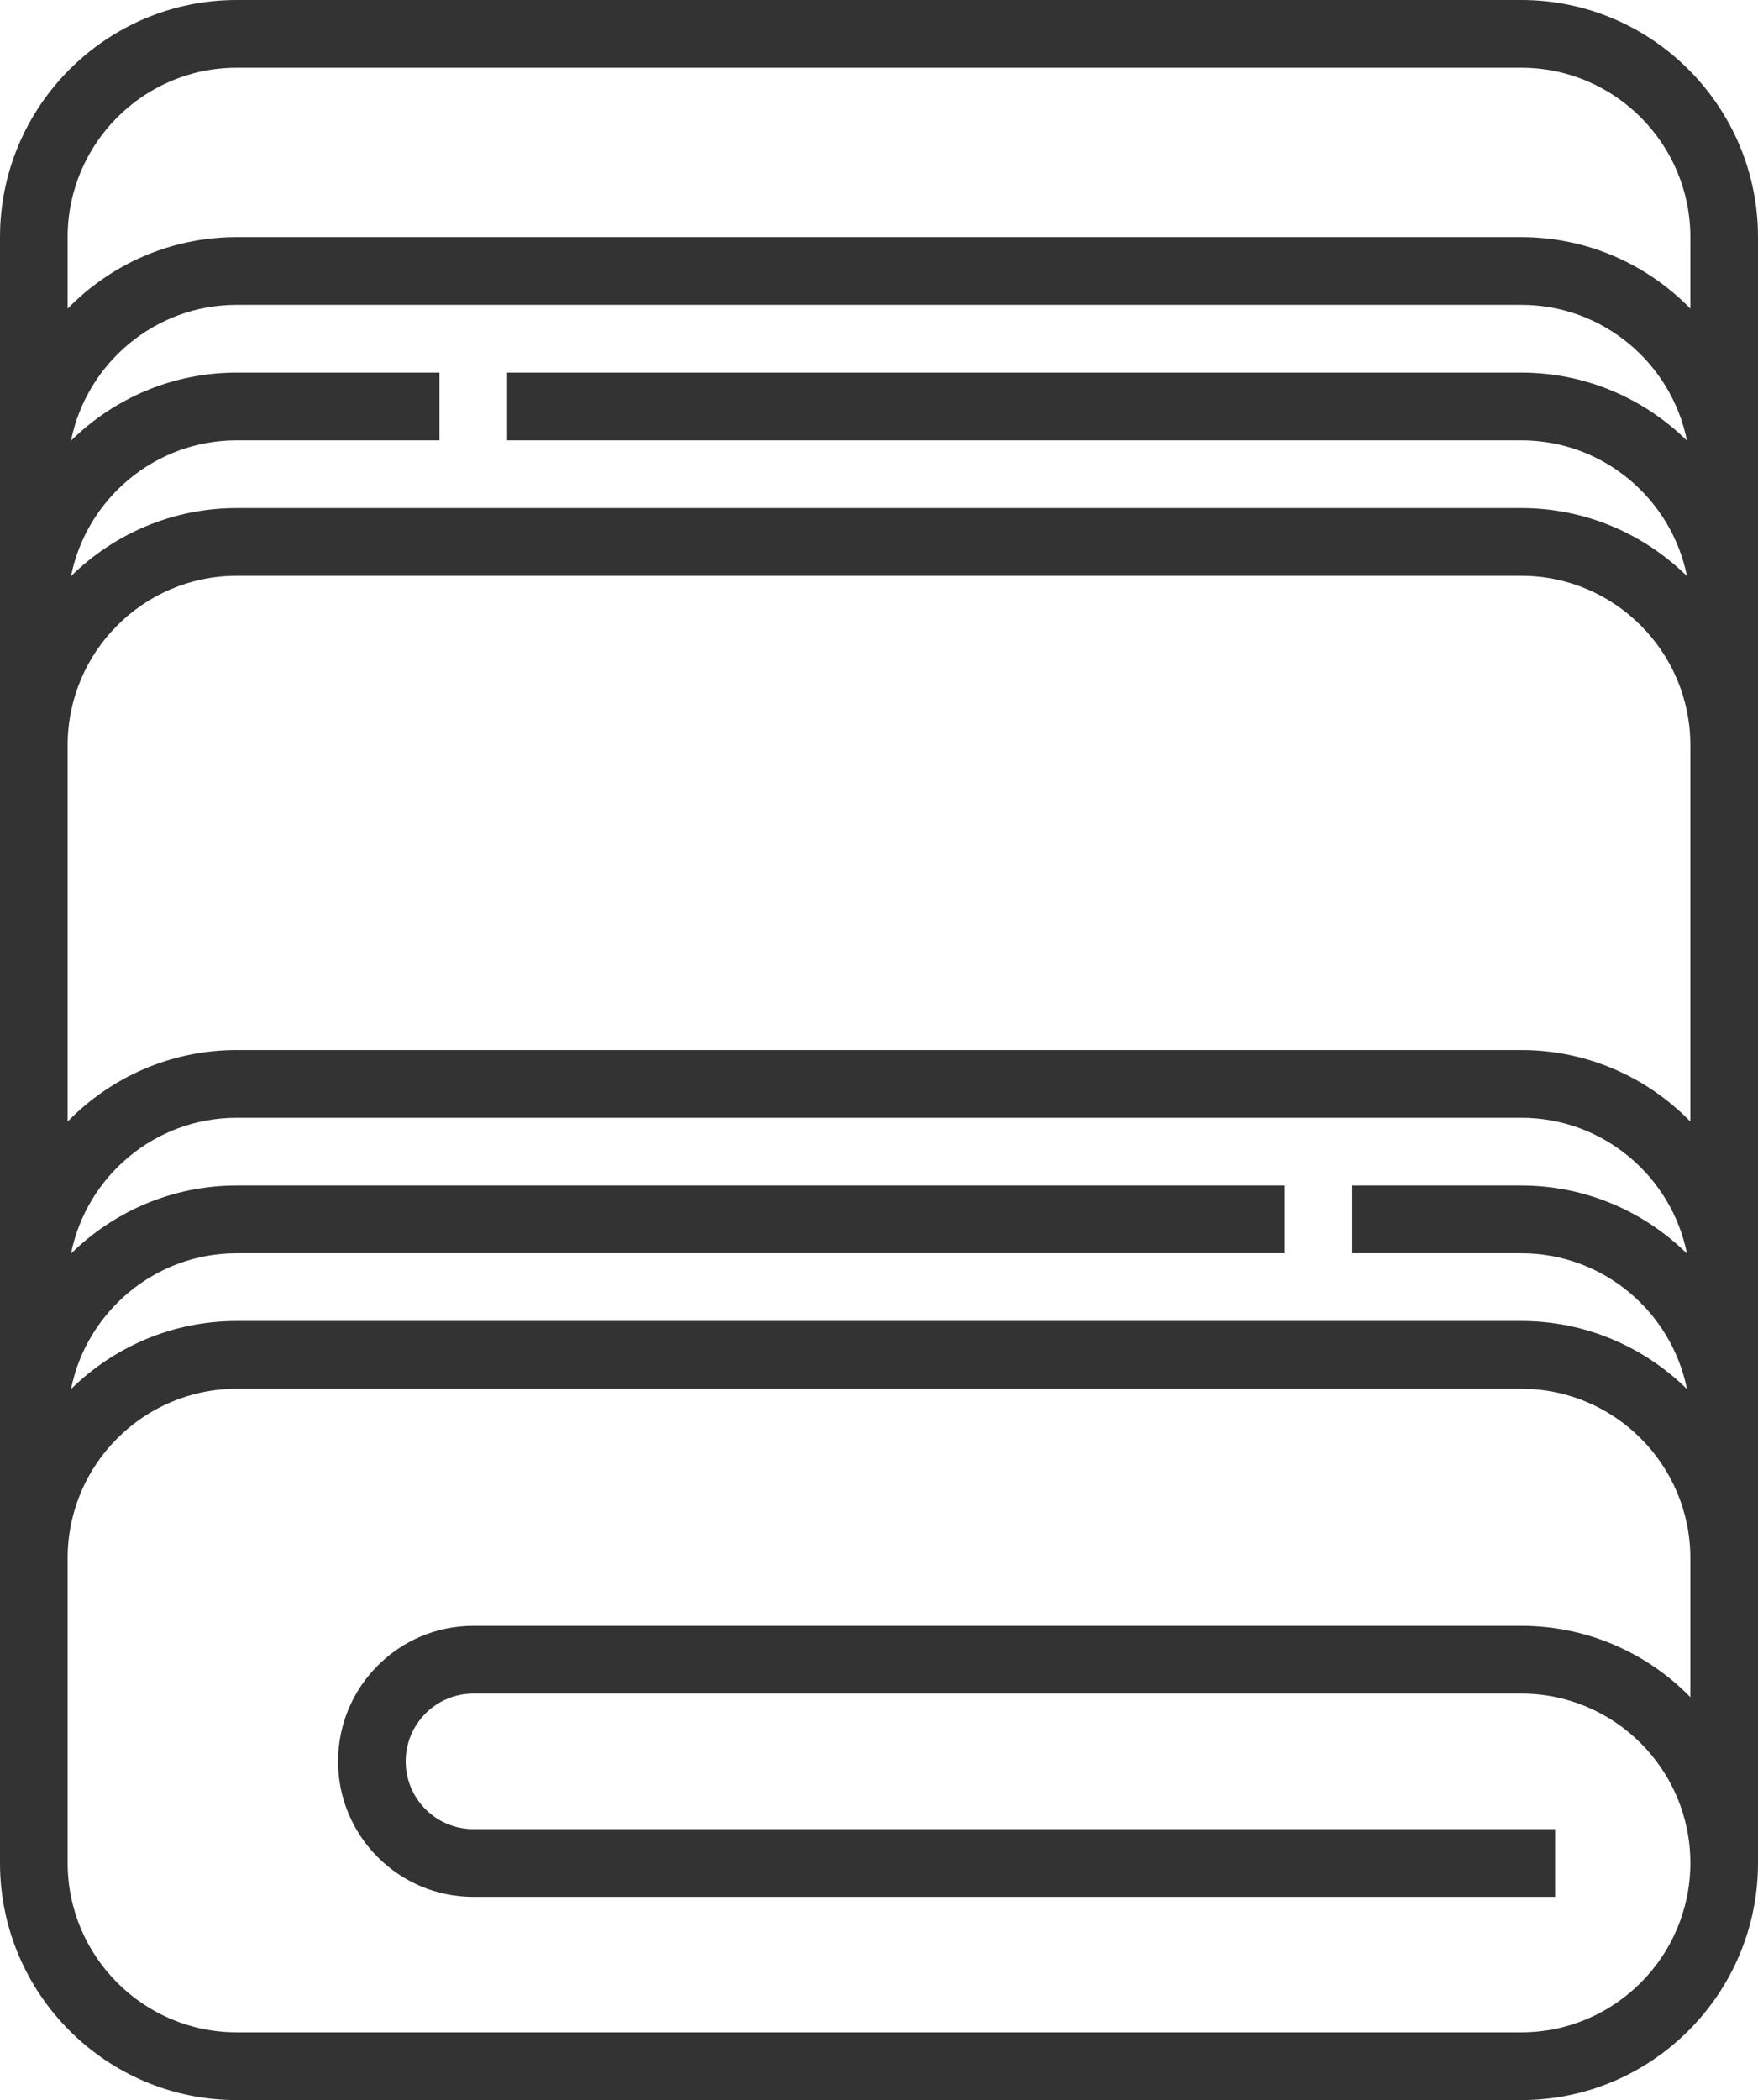 <svg width="36" height="43" viewBox="0 0 36 43" fill="none" xmlns="http://www.w3.org/2000/svg">
<path d="M31.154 0H4.846C2.175 0 0 2.179 0 4.855V38.145C0 40.822 2.175 43 4.846 43H31.154C33.825 43 36 40.822 36 38.145V4.855C36 2.179 33.825 0 31.154 0ZM31.154 9.016C32.828 9.016 34.227 10.213 34.546 11.797C33.671 10.937 32.474 10.403 31.154 10.403H4.846C3.526 10.403 2.329 10.937 1.454 11.797C1.773 10.213 3.172 9.016 4.846 9.016H9V7.629H4.846C3.526 7.629 2.329 8.162 1.454 9.023C1.773 7.439 3.172 6.242 4.846 6.242H31.154C32.828 6.242 34.227 7.439 34.546 9.023C33.671 8.162 32.474 7.629 31.154 7.629H10.385V9.016H31.154ZM31.154 25.661C32.828 25.661 34.227 26.858 34.546 28.442C33.671 27.582 32.474 27.048 31.154 27.048H4.846C3.526 27.048 2.329 27.582 1.454 28.442C1.773 26.858 3.172 25.661 4.846 25.661H26.308V24.274H4.846C3.526 24.274 2.329 24.808 1.454 25.668C1.773 24.084 3.172 22.887 4.846 22.887H31.154C32.828 22.887 34.227 24.084 34.546 25.668C33.671 24.808 32.474 24.274 31.154 24.274H27.692V25.661H31.154ZM34.615 34.75C33.736 33.85 32.509 33.29 31.154 33.29H9.692C8.165 33.29 6.923 34.535 6.923 36.065C6.923 37.594 8.165 38.839 9.692 38.839H31.846V37.452H9.692C8.929 37.452 8.308 36.83 8.308 36.065C8.308 35.3 8.929 34.677 9.692 34.677H31.154C33.062 34.677 34.615 36.233 34.615 38.145C34.615 40.057 33.062 41.613 31.154 41.613H4.846C2.938 41.613 1.385 40.057 1.385 38.145V31.903C1.385 29.991 2.938 28.436 4.846 28.436H31.154C33.062 28.436 34.615 29.991 34.615 31.903V34.75ZM34.615 22.964C33.735 22.062 32.509 21.5 31.154 21.5H4.846C3.491 21.5 2.265 22.062 1.385 22.964V15.258C1.385 13.346 2.938 11.79 4.846 11.79H31.154C33.062 11.79 34.615 13.346 34.615 15.258V22.964ZM31.154 4.855H4.846C3.491 4.855 2.265 5.417 1.385 6.319V4.855C1.385 2.943 2.938 1.387 4.846 1.387H31.154C33.062 1.387 34.615 2.943 34.615 4.855V6.319C33.735 5.417 32.509 4.855 31.154 4.855Z" fill="#333333"/>
</svg>
